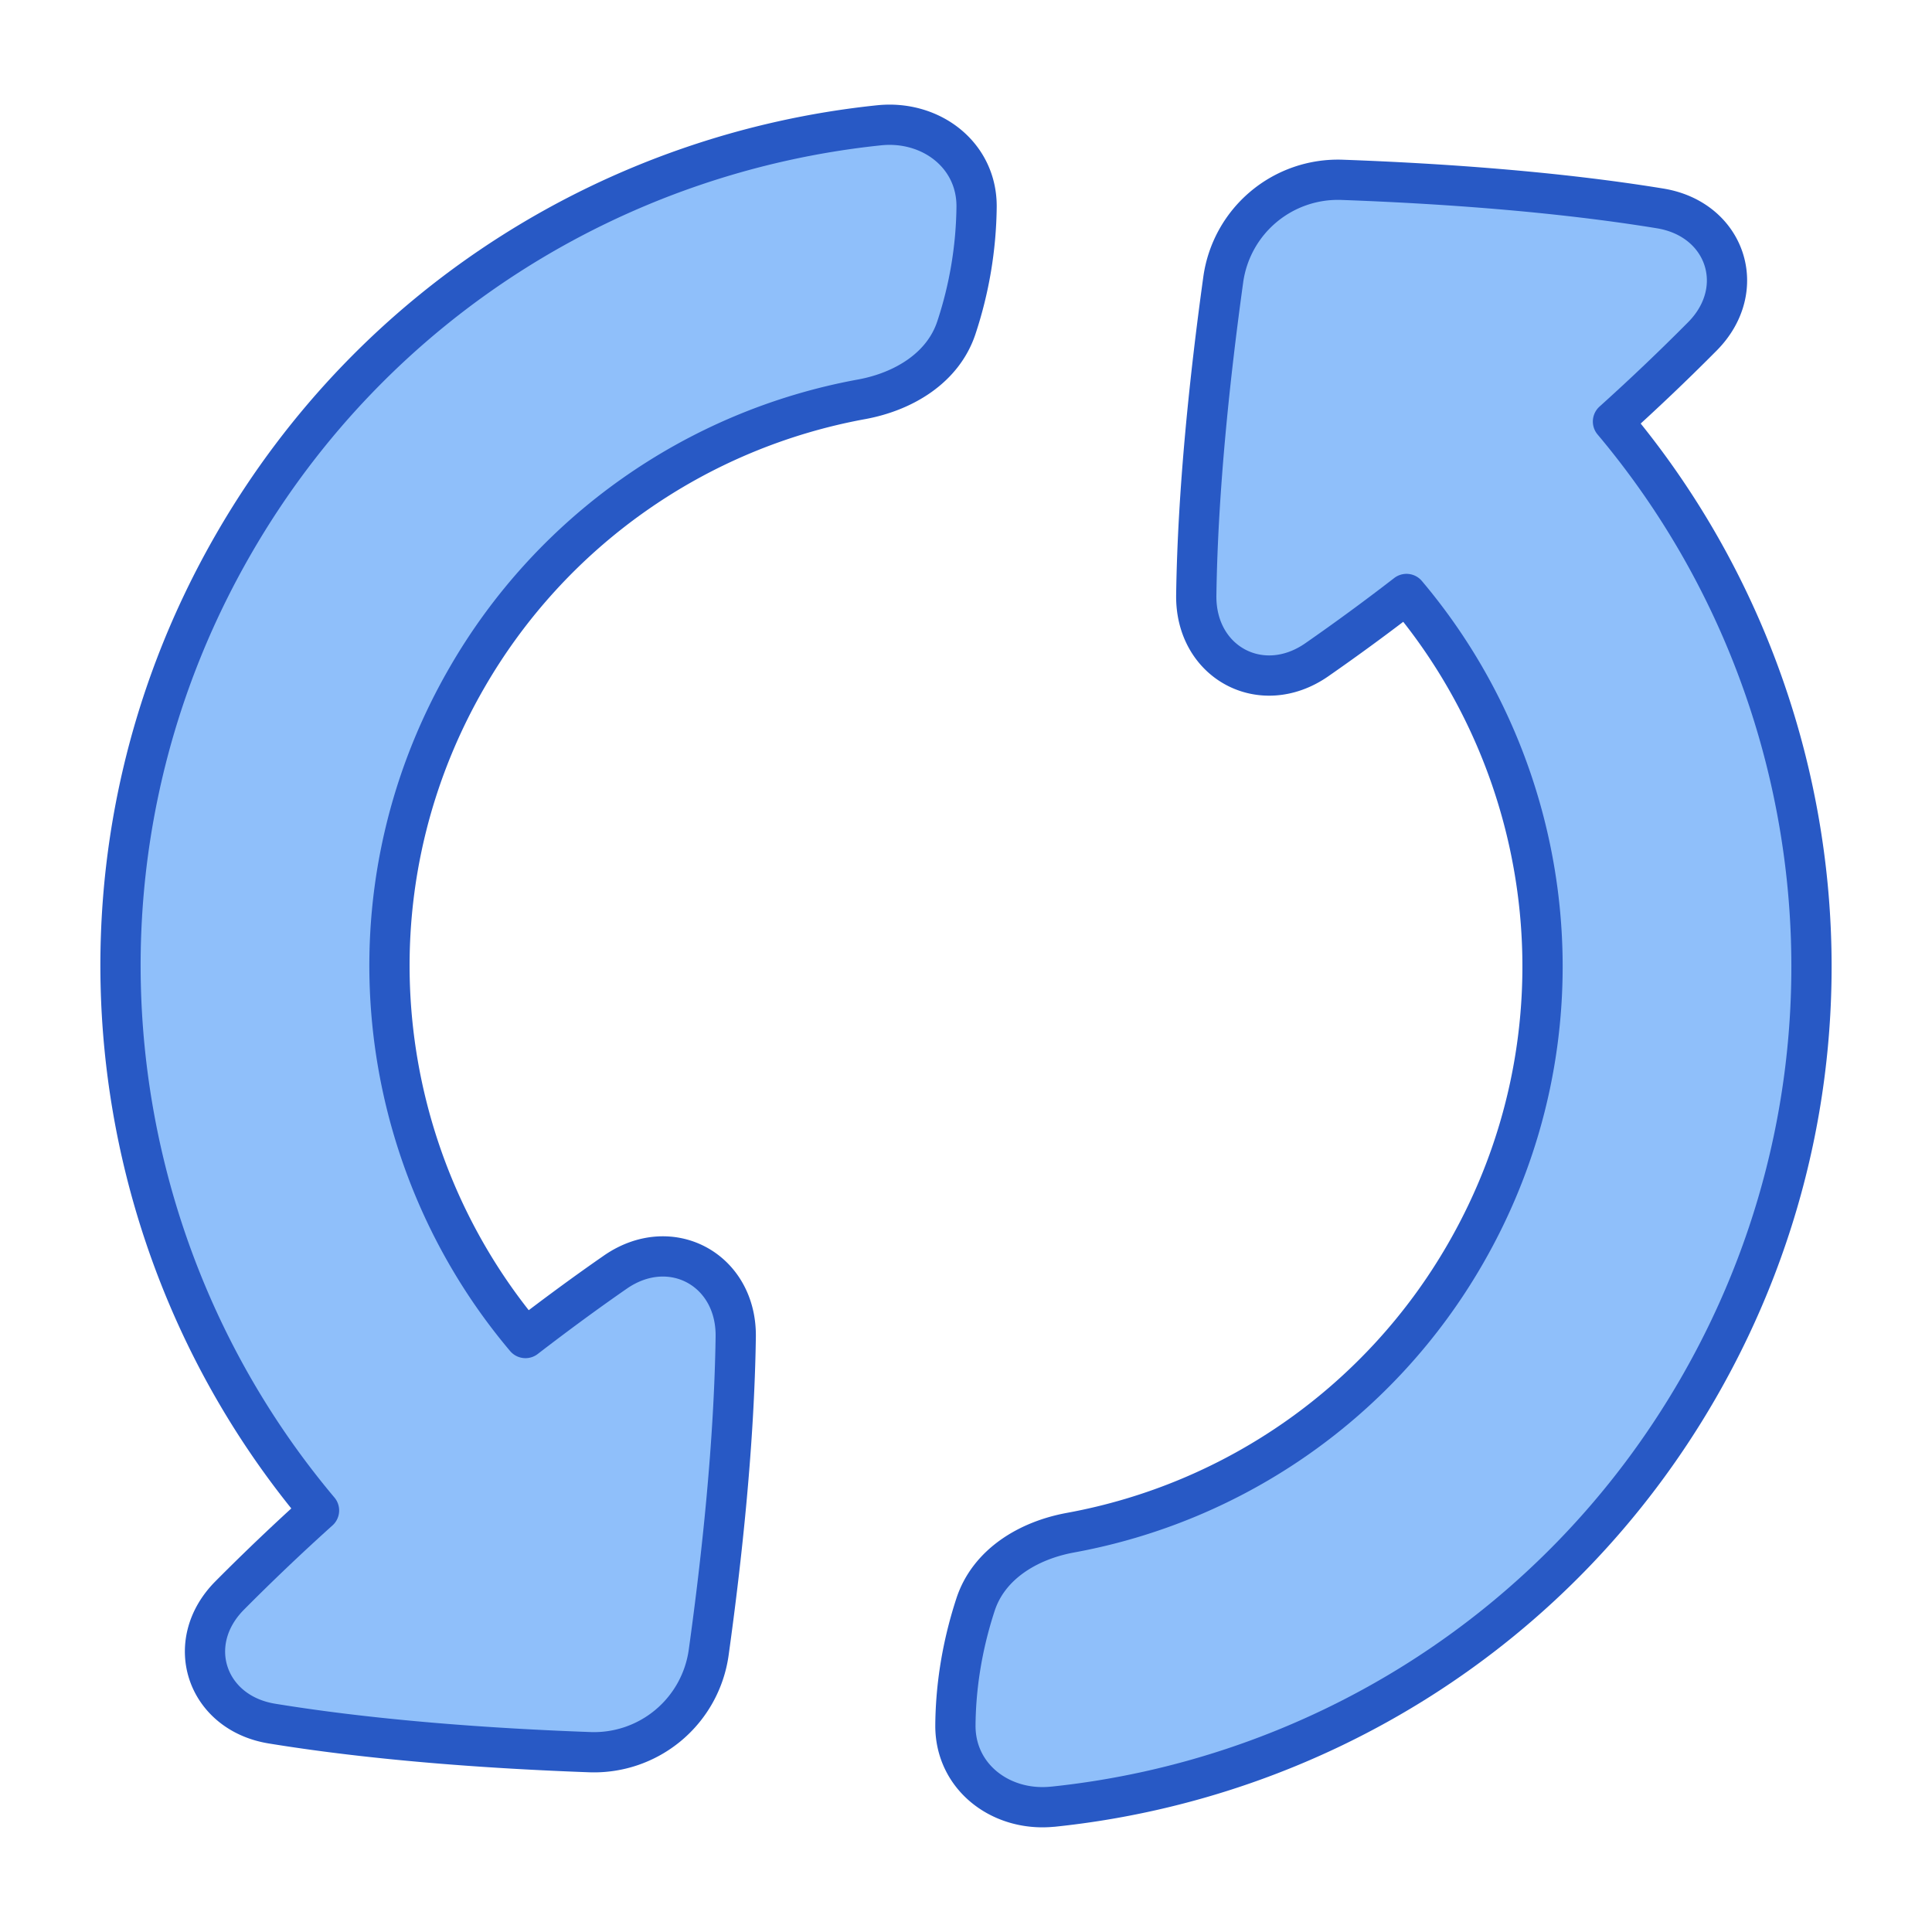 <svg xmlns="http://www.w3.org/2000/svg" fill="none" viewBox="0 0 48 48" id="Synchronize--Streamline-Plump">
  <desc>
    Synchronize Streamline Icon: https://streamlinehq.com
  </desc>
  <g id="synchronize--arrows-loading-load-sync-synchronize-arrow-reload">
    <path id="Union" fill="#8fbffa" d="M26.16 44.887c-1.285 0.134 -2.434 -0.734 -2.424 -2.026 0.007 -0.83 0.127 -1.855 0.5 -2.995 0.33 -1.007 1.312 -1.593 2.354 -1.785a14.285 14.285 0 0 0 9.813 -6.924c3.102 -5.372 2.326 -11.918 -1.459 -16.399a55.73 55.73 0 0 1 -2.233 1.638c-1.374 0.95 -3.014 0.062 -2.99 -1.609 0.037 -2.614 0.34 -5.455 0.67 -7.837a2.876 2.876 0 0 1 2.959 -2.48c2.422 0.088 5.299 0.286 7.895 0.71 1.631 0.266 2.215 2 1.054 3.176a54.642 54.642 0 0 1 -2.225 2.119c5.53 6.57 6.658 16.156 2.116 24.024 -3.5 6.06 -9.563 9.717 -16.03 10.39Z" stroke-width="1"></path>
    <path id="Union_2" fill="#8fbffa" d="M21.84 3.113c1.285 -0.134 2.434 0.735 2.423 2.027a9.878 9.878 0 0 1 -0.5 2.995c-0.33 1.006 -1.311 1.593 -2.353 1.785a14.285 14.285 0 0 0 -9.813 6.923c-3.102 5.372 -2.326 11.919 1.458 16.4 0.86 -0.662 1.602 -1.2 2.234 -1.638 1.374 -0.951 3.014 -0.063 2.99 1.608 -0.037 2.614 -0.34 5.455 -0.671 7.837a2.876 2.876 0 0 1 -2.957 2.482c-2.423 -0.088 -5.299 -0.286 -7.896 -0.71 -1.63 -0.267 -2.215 -2.001 -1.054 -3.177a54.568 54.568 0 0 1 2.225 -2.118c-5.53 -6.571 -6.658 -16.157 -2.115 -24.024 3.499 -6.06 9.563 -9.717 16.029 -10.39Z" stroke-width="1"></path>
    <path id="Union_3" stroke="#2859c5" stroke-linecap="round" stroke-linejoin="round" d="M21.84 3.113c1.285 -0.134 2.434 0.735 2.423 2.027a9.878 9.878 0 0 1 -0.5 2.995c-0.33 1.006 -1.311 1.593 -2.353 1.785a14.285 14.285 0 0 0 -9.813 6.923c-3.102 5.372 -2.326 11.919 1.458 16.4 0.86 -0.662 1.602 -1.2 2.234 -1.638 1.374 -0.951 3.014 -0.063 2.99 1.608 -0.037 2.614 -0.34 5.455 -0.671 7.837a2.876 2.876 0 0 1 -2.957 2.482c-2.423 -0.088 -5.299 -0.286 -7.896 -0.71 -1.63 -0.267 -2.215 -2.001 -1.054 -3.177a54.568 54.568 0 0 1 2.225 -2.118c-5.53 -6.571 -6.658 -16.157 -2.115 -24.024 3.499 -6.06 9.563 -9.717 16.029 -10.39Z" stroke-width="1"></path>
    <path id="Union_4" stroke="#2859c5" stroke-linecap="round" stroke-linejoin="round" d="M26.16 44.886c-1.285 0.134 -2.434 -0.734 -2.423 -2.026 0.007 -0.83 0.127 -1.855 0.5 -2.995 0.33 -1.007 1.311 -1.593 2.353 -1.785a14.285 14.285 0 0 0 9.814 -6.923c3.101 -5.373 2.325 -11.92 -1.46 -16.4a54.93 54.93 0 0 1 -2.233 1.638c-1.374 0.95 -3.014 0.062 -2.99 -1.609 0.037 -2.614 0.34 -5.455 0.67 -7.837a2.876 2.876 0 0 1 2.958 -2.481c2.423 0.088 5.299 0.286 7.896 0.71 1.63 0.266 2.215 2 1.054 3.176a54.619 54.619 0 0 1 -2.225 2.119c5.53 6.57 6.658 16.156 2.115 24.024 -3.499 6.06 -9.563 9.717 -16.029 10.39Z" stroke-width="1"></path>
  </g>
</svg>